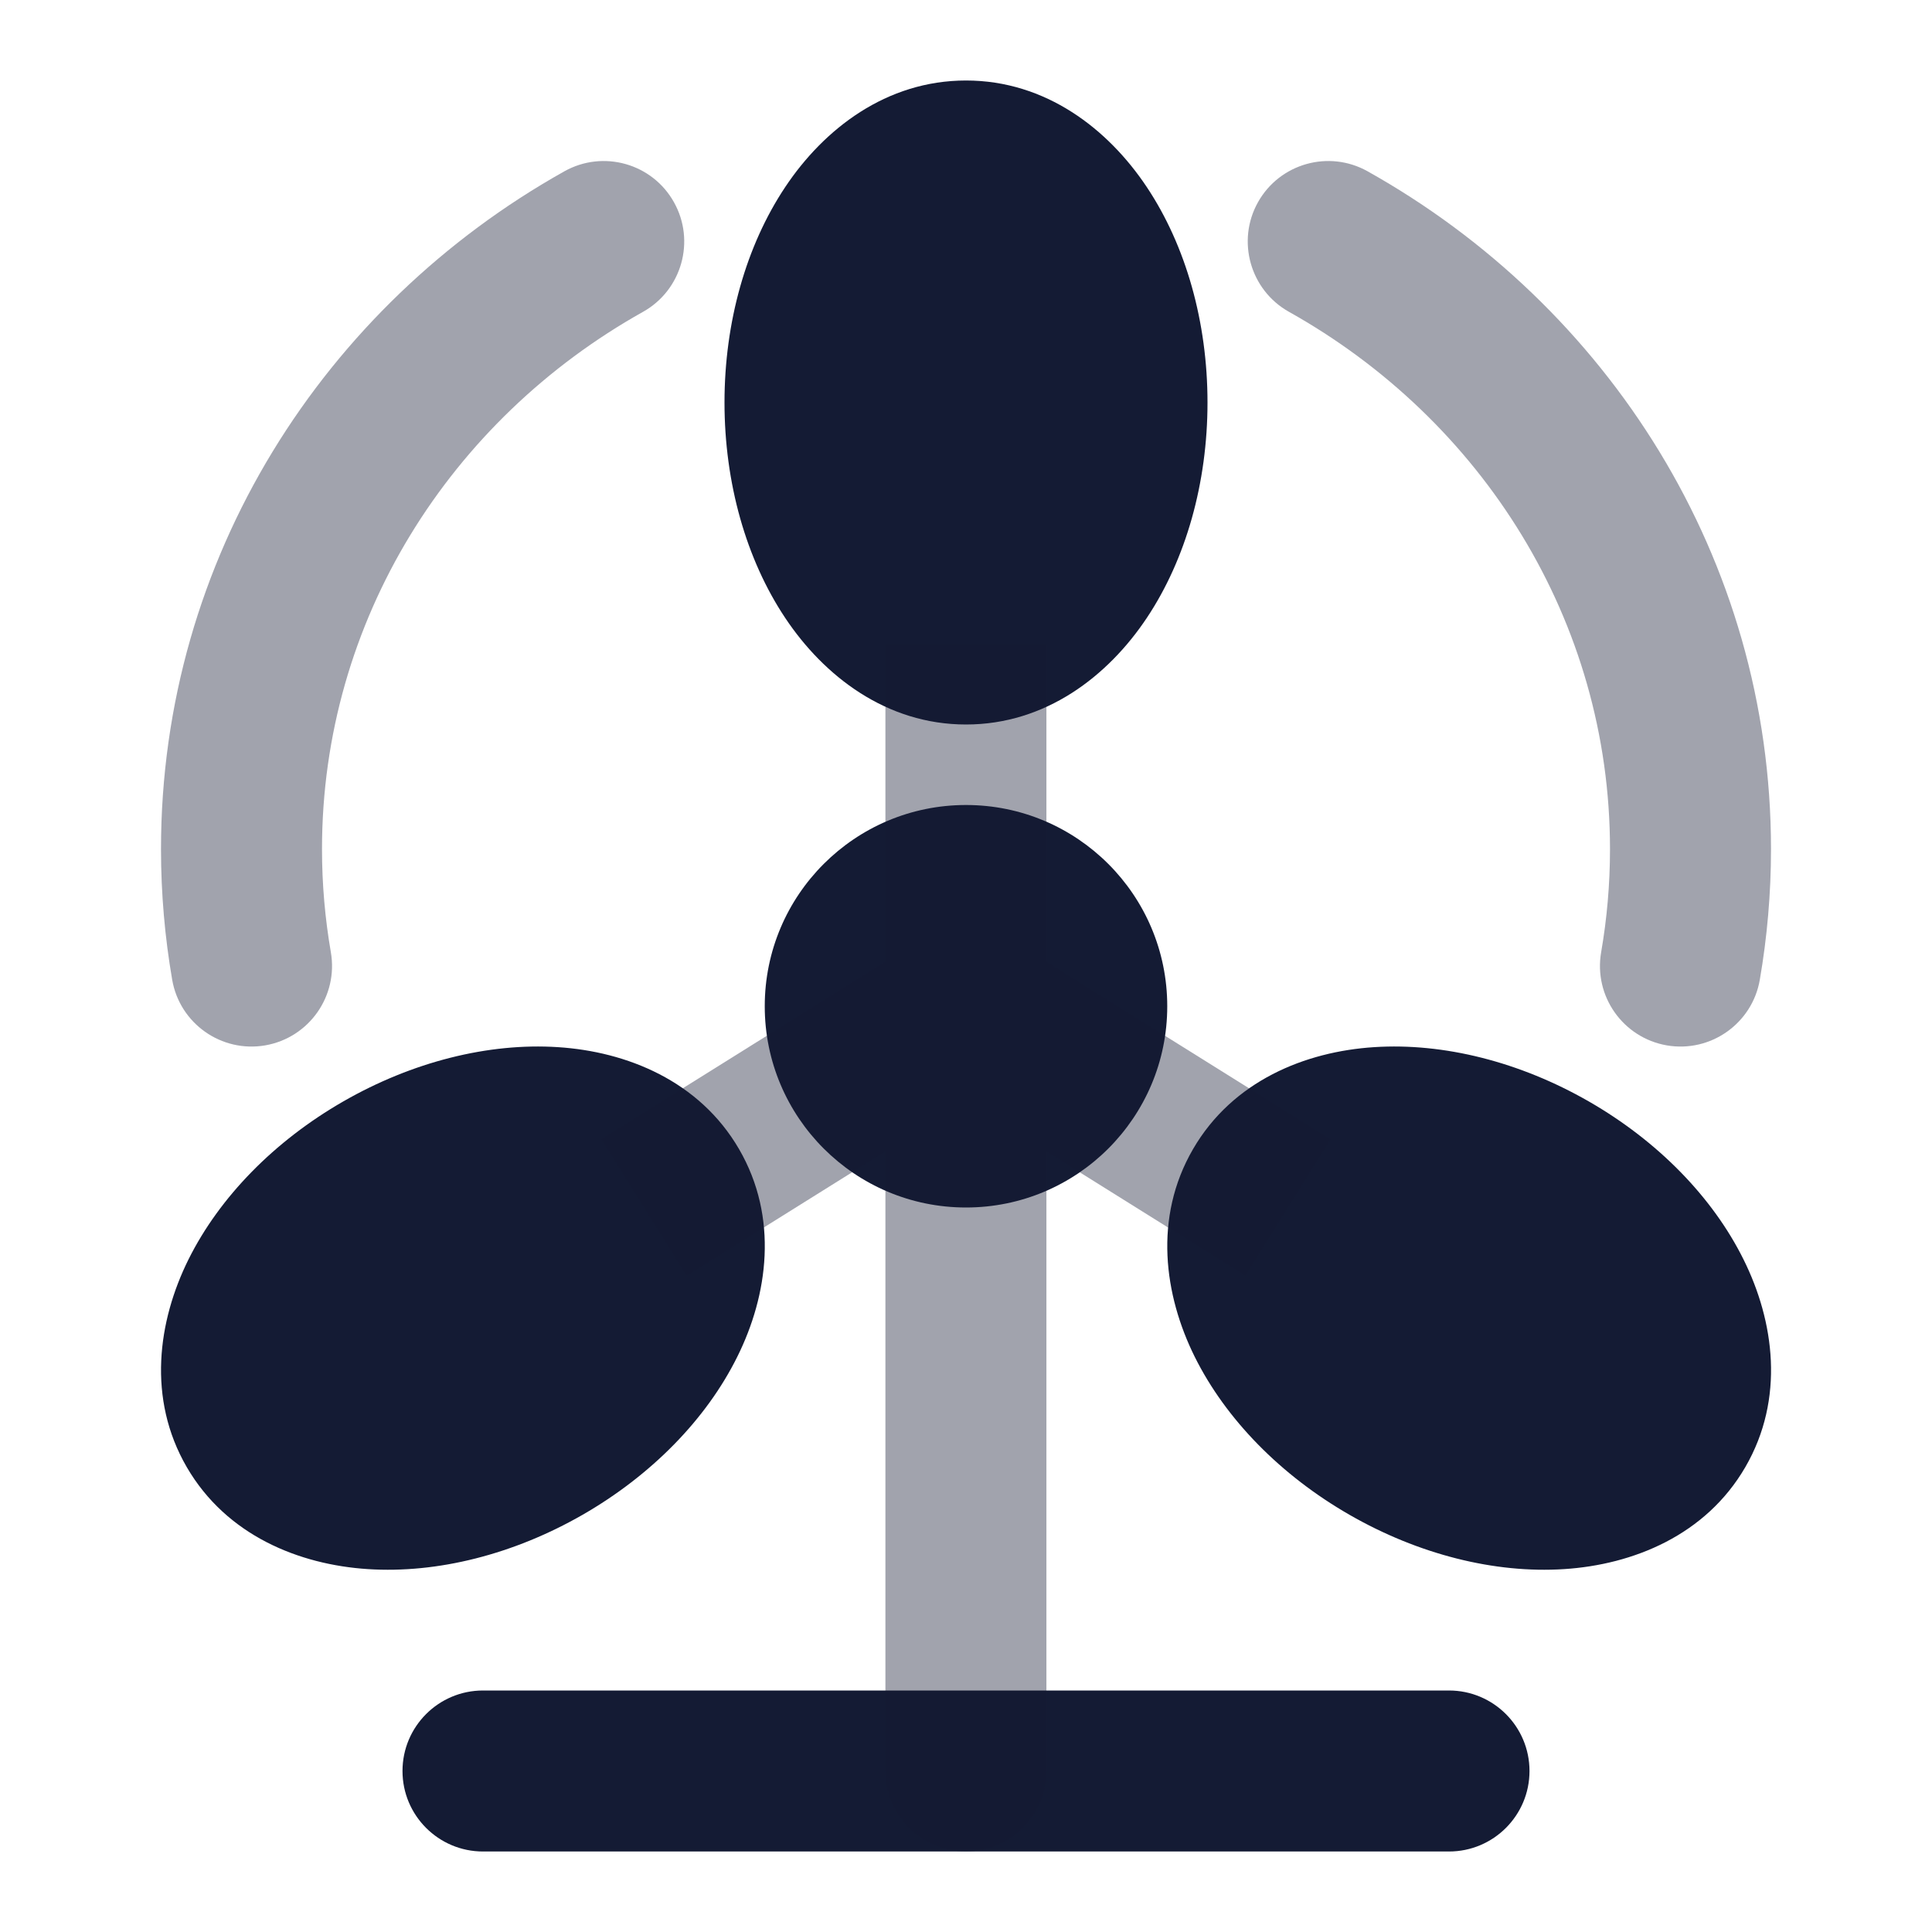 <svg width="24" height="24" viewBox="0 0 24 24" fill="none" xmlns="http://www.w3.org/2000/svg">
<path fill-rule="evenodd" clip-rule="evenodd" d="M5 22C5 21.448 5.448 21 6 21H18C18.552 21 19 21.448 19 22C19 22.552 18.552 23 18 23H6C5.448 23 5 22.552 5 22Z" fill="#141B34"/>
<path d="M12 10C10.62 10 9.5 11.119 9.5 12.5C9.5 13.881 10.62 15 12 15C13.381 15 14.5 13.881 14.5 12.5C14.5 11.119 13.381 10 12 10Z" fill="#141B34"/>
<path d="M12 1C11.01 1 10.235 1.602 9.754 2.324C9.268 3.053 9 4.002 9 5C9 5.998 9.268 6.947 9.754 7.676C10.235 8.398 11.01 9 12 9C12.991 9 13.765 8.398 14.246 7.676C14.732 6.947 15 5.998 15 5C15 4.002 14.732 3.053 14.246 2.324C13.765 1.602 12.991 1 12 1Z" fill="#141B34"/>
<path d="M19.736 13.682C18.88 13.191 17.935 12.952 17.07 13.008C16.215 13.063 15.313 13.426 14.82 14.275C14.326 15.126 14.461 16.089 14.842 16.856C15.228 17.631 15.91 18.327 16.765 18.818C17.62 19.309 18.566 19.548 19.43 19.492C20.285 19.437 21.188 19.074 21.681 18.225C22.175 17.374 22.04 16.411 21.658 15.644C21.273 14.869 20.591 14.173 19.736 13.682Z" fill="#141B34"/>
<path d="M9.181 14.275C8.688 13.426 7.785 13.063 6.93 13.008C6.066 12.952 5.12 13.191 4.265 13.682C3.41 14.173 2.728 14.869 2.342 15.644C1.961 16.411 1.826 17.374 2.32 18.225C2.813 19.074 3.715 19.437 4.57 19.492C5.435 19.548 6.38 19.309 7.236 18.818C8.091 18.327 8.773 17.631 9.158 16.856C9.54 16.089 9.675 15.126 9.181 14.275Z" fill="#141B34"/>
<path opacity="0.4" fill-rule="evenodd" clip-rule="evenodd" d="M7.989 3.873C8.47 3.603 8.642 2.993 8.372 2.512C8.103 2.03 7.493 1.858 7.011 2.128C4.028 3.798 2 6.935 2 10.548C2 11.1 2.048 11.643 2.139 12.171C2.233 12.715 2.751 13.08 3.295 12.986C3.839 12.891 4.204 12.374 4.11 11.829C4.038 11.413 4 10.985 4 10.548C4 7.71 5.591 5.215 7.989 3.873ZM16.989 2.128C16.507 1.858 15.897 2.03 15.627 2.512C15.358 2.993 15.53 3.603 16.011 3.873C18.409 5.215 20 7.71 20 10.548C20 10.985 19.962 11.413 19.89 11.829C19.796 12.374 20.161 12.891 20.705 12.986C21.249 13.08 21.767 12.715 21.861 12.171C21.952 11.643 22 11.1 22 10.548C22 6.935 19.972 3.798 16.989 2.128ZM10.999 8V11.946L7.469 14.152L8.529 15.848L10.999 14.304V22C10.999 22.552 11.446 23 11.999 23C12.551 23 12.999 22.552 12.999 22V14.304L15.469 15.848L16.529 14.152L12.999 11.946V8H10.999Z" fill="#141B34"/>
</svg>
